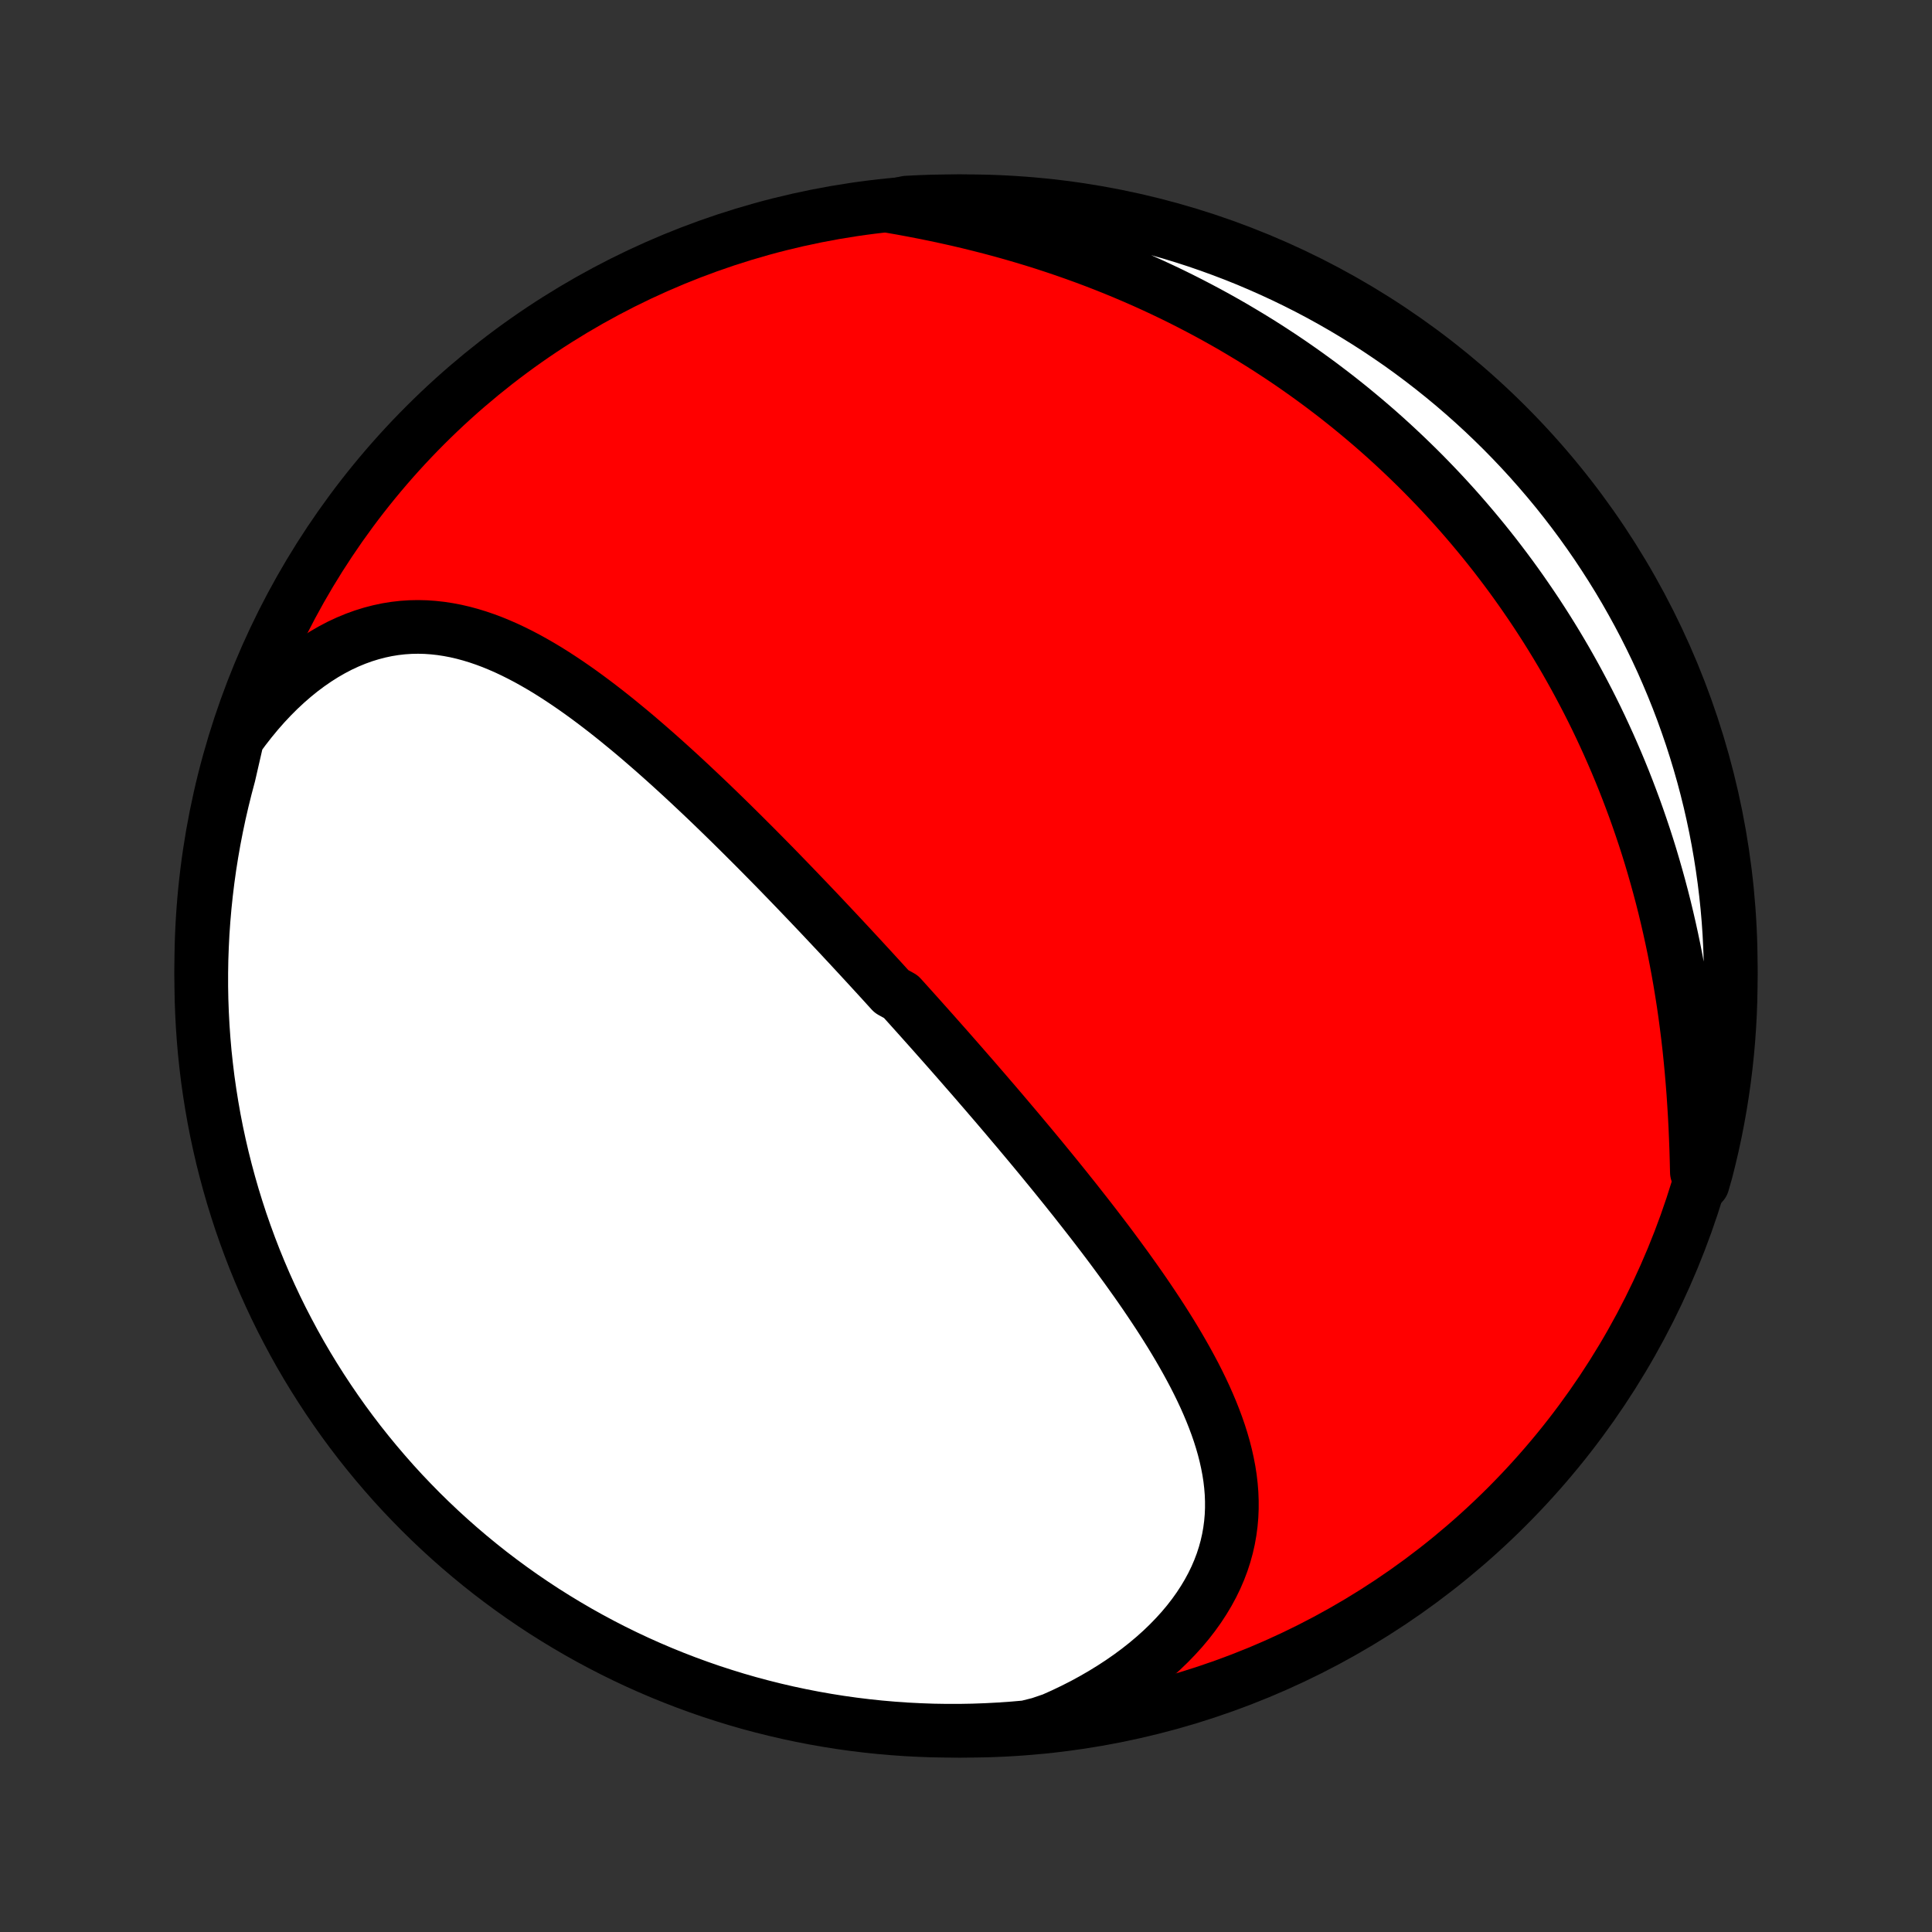 <?xml version="1.0" encoding="utf-8" standalone="no"?>
<!DOCTYPE svg PUBLIC "-//W3C//DTD SVG 1.1//EN"
  "http://www.w3.org/Graphics/SVG/1.1/DTD/svg11.dtd">
<!-- Created with matplotlib (http://matplotlib.org/) -->
<svg height="72pt" version="1.1" viewBox="0 0 72 72" width="72pt" xmlns="http://www.w3.org/2000/svg" xmlns:xlink="http://www.w3.org/1999/xlink">
 <rect x="0" y="0" width="72" height="72" fill="#333333" stroke="none"/>
 <defs>
  <style type="text/css">
*{stroke-linecap:butt;stroke-linejoin:round;}
  </style>
 </defs>
 <g id="figure_1">
  <g id="patch_1">
   <path d="
M0 72
L72 72
L72 0
L0 0
z
" style="fill:none;"/>
  </g>
  <g id="axes_1">
   <g id="PatchCollection_1">
    <defs>
     <path d="
M36 -7.5
C43.558 -7.5 50.808 -10.503 56.153 -15.848
C61.497 -21.192 64.5 -28.442 64.5 -36
C64.5 -43.558 61.497 -50.808 56.153 -56.153
C50.808 -61.497 43.558 -64.5 36 -64.5
C28.442 -64.5 21.192 -61.497 15.848 -56.153
C10.503 -50.808 7.5 -43.558 7.5 -36
C7.5 -28.442 10.503 -21.192 15.848 -15.848
C21.192 -10.503 28.442 -7.5 36 -7.5
z
" id="C0_0_a811fe30f3"/>
     <path d="
M8.846 -44.489
L9.089 -44.821
L9.339 -45.142
L9.594 -45.451
L9.855 -45.748
L10.121 -46.031
L10.391 -46.301
L10.666 -46.557
L10.944 -46.799
L11.226 -47.027
L11.51 -47.239
L11.797 -47.437
L12.086 -47.62
L12.376 -47.787
L12.668 -47.94
L12.961 -48.076
L13.254 -48.197
L13.547 -48.303
L13.841 -48.394
L14.133 -48.47
L14.425 -48.532
L14.716 -48.579
L15.006 -48.612
L15.294 -48.631
L15.581 -48.637
L15.867 -48.63
L16.15 -48.61
L16.432 -48.579
L16.711 -48.536
L16.989 -48.483
L17.264 -48.419
L17.538 -48.345
L17.809 -48.262
L18.078 -48.17
L18.345 -48.07
L18.61 -47.961
L18.873 -47.846
L19.134 -47.723
L19.392 -47.594
L19.649 -47.459
L19.903 -47.318
L20.156 -47.172
L20.406 -47.022
L20.654 -46.866
L20.901 -46.706
L21.145 -46.543
L21.388 -46.376
L21.629 -46.206
L21.867 -46.033
L22.104 -45.857
L22.34 -45.678
L22.573 -45.498
L22.805 -45.315
L23.034 -45.131
L23.262 -44.944
L23.489 -44.757
L23.714 -44.568
L23.937 -44.377
L24.158 -44.186
L24.378 -43.994
L24.596 -43.801
L24.813 -43.607
L25.028 -43.413
L25.242 -43.218
L25.454 -43.023
L25.665 -42.827
L25.874 -42.631
L26.082 -42.435
L26.289 -42.239
L26.494 -42.043
L26.698 -41.846
L26.9 -41.65
L27.101 -41.454
L27.301 -41.258
L27.5 -41.061
L27.698 -40.865
L27.894 -40.669
L28.09 -40.474
L28.284 -40.278
L28.477 -40.083
L28.669 -39.888
L28.861 -39.693
L29.051 -39.498
L29.24 -39.303
L29.428 -39.109
L29.616 -38.914
L29.802 -38.72
L29.988 -38.526
L30.173 -38.333
L30.357 -38.139
L30.541 -37.946
L30.724 -37.752
L30.905 -37.559
L31.087 -37.366
L31.268 -37.173
L31.448 -36.98
L31.628 -36.787
L31.807 -36.594
L31.985 -36.402
L32.163 -36.209
L32.341 -36.016
L32.518 -35.823
L32.695 -35.63
L32.872 -35.437
L33.048 -35.243
L33.224 -35.05
L33.575 -34.856
L33.75 -34.662
L33.925 -34.468
L34.099 -34.274
L34.274 -34.079
L34.448 -33.884
L34.623 -33.688
L34.797 -33.493
L34.971 -33.296
L35.145 -33.1
L35.319 -32.903
L35.493 -32.705
L35.667 -32.507
L35.841 -32.308
L36.015 -32.108
L36.19 -31.908
L36.364 -31.708
L36.538 -31.506
L36.713 -31.304
L36.887 -31.101
L37.062 -30.898
L37.237 -30.693
L37.412 -30.488
L37.587 -30.281
L37.762 -30.074
L37.938 -29.866
L38.113 -29.657
L38.289 -29.447
L38.465 -29.236
L38.641 -29.024
L38.817 -28.811
L38.993 -28.596
L39.169 -28.381
L39.346 -28.164
L39.522 -27.946
L39.699 -27.727
L39.875 -27.506
L40.052 -27.285
L40.228 -27.061
L40.404 -26.837
L40.581 -26.611
L40.757 -26.384
L40.932 -26.156
L41.108 -25.926
L41.283 -25.695
L41.457 -25.462
L41.631 -25.227
L41.804 -24.991
L41.977 -24.754
L42.148 -24.515
L42.319 -24.275
L42.489 -24.033
L42.657 -23.79
L42.824 -23.544
L42.989 -23.298
L43.153 -23.05
L43.315 -22.8
L43.474 -22.549
L43.632 -22.296
L43.787 -22.041
L43.939 -21.785
L44.088 -21.527
L44.234 -21.268
L44.376 -21.007
L44.515 -20.745
L44.649 -20.481
L44.779 -20.215
L44.904 -19.948
L45.023 -19.68
L45.137 -19.41
L45.245 -19.138
L45.347 -18.865
L45.442 -18.591
L45.529 -18.315
L45.609 -18.038
L45.68 -17.76
L45.742 -17.481
L45.796 -17.2
L45.84 -16.918
L45.873 -16.635
L45.896 -16.352
L45.907 -16.067
L45.907 -15.782
L45.895 -15.496
L45.87 -15.21
L45.832 -14.923
L45.781 -14.636
L45.716 -14.349
L45.637 -14.063
L45.544 -13.777
L45.436 -13.492
L45.314 -13.208
L45.177 -12.926
L45.025 -12.645
L44.858 -12.366
L44.677 -12.089
L44.481 -11.815
L44.271 -11.544
L44.047 -11.277
L43.808 -11.014
L43.556 -10.754
L43.291 -10.499
L43.013 -10.25
L42.722 -10.005
L42.419 -9.766
L42.104 -9.533
L41.779 -9.307
L41.442 -9.087
L41.096 -8.874
L40.74 -8.668
L40.375 -8.469
L40.001 -8.279
L39.619 -8.096
L39.23 -7.922
L38.743 -7.756
L38.248 -7.632
L37.751 -7.589
L37.255 -7.554
L36.758 -7.528
L36.26 -7.51
L35.763 -7.501
L35.266 -7.501
L34.768 -7.509
L34.272 -7.527
L33.775 -7.552
L33.28 -7.587
L32.785 -7.63
L32.291 -7.682
L31.799 -7.742
L31.308 -7.811
L30.818 -7.889
L30.329 -7.975
L29.843 -8.07
L29.358 -8.173
L28.875 -8.285
L28.395 -8.405
L27.917 -8.533
L27.441 -8.67
L26.968 -8.816
L26.497 -8.969
L26.03 -9.131
L25.565 -9.301
L25.104 -9.479
L24.646 -9.665
L24.192 -9.859
L23.741 -10.061
L23.294 -10.271
L22.85 -10.489
L22.411 -10.715
L21.976 -10.948
L21.545 -11.189
L21.119 -11.438
L20.697 -11.694
L20.279 -11.957
L19.867 -12.228
L19.459 -12.506
L19.057 -12.791
L18.66 -13.083
L18.267 -13.382
L17.881 -13.688
L17.5 -14.001
L17.124 -14.321
L16.754 -14.647
L16.39 -14.98
L16.032 -15.319
L15.68 -15.664
L15.335 -16.016
L14.995 -16.373
L14.662 -16.737
L14.336 -17.107
L14.016 -17.482
L13.703 -17.863
L13.396 -18.249
L13.097 -18.641
L12.804 -19.038
L12.519 -19.441
L12.241 -19.848
L11.97 -20.26
L11.706 -20.677
L11.449 -21.099
L11.2 -21.525
L10.959 -21.956
L10.726 -22.391
L10.499 -22.83
L10.281 -23.273
L10.071 -23.72
L9.868 -24.171
L9.674 -24.625
L9.487 -25.083
L9.309 -25.544
L9.139 -26.008
L8.976 -26.476
L8.823 -26.946
L8.677 -27.419
L8.54 -27.895
L8.411 -28.373
L8.29 -28.853
L8.178 -29.336
L8.074 -29.82
L7.979 -30.307
L7.893 -30.795
L7.815 -31.285
L7.745 -31.776
L7.685 -32.269
L7.632 -32.762
L7.589 -33.257
L7.554 -33.752
L7.528 -34.249
L7.51 -34.745
L7.501 -35.242
L7.501 -35.74
L7.509 -36.237
L7.527 -36.734
L7.552 -37.232
L7.587 -37.728
L7.63 -38.225
L7.682 -38.72
L7.742 -39.215
L7.811 -39.709
L7.889 -40.201
L7.975 -40.693
L8.07 -41.182
L8.173 -41.671
L8.285 -42.157
L8.405 -42.642
L8.533 -43.125
z
" id="C0_1_872207261f"/>
     <path d="
M33.175 -64.316
L33.596 -64.243
L34.016 -64.165
L34.434 -64.084
L34.852 -63.999
L35.267 -63.91
L35.681 -63.818
L36.093 -63.721
L36.502 -63.62
L36.909 -63.516
L37.313 -63.408
L37.714 -63.296
L38.112 -63.18
L38.507 -63.061
L38.899 -62.938
L39.287 -62.811
L39.672 -62.681
L40.054 -62.547
L40.432 -62.41
L40.806 -62.27
L41.177 -62.126
L41.544 -61.979
L41.907 -61.829
L42.267 -61.676
L42.623 -61.52
L42.974 -61.361
L43.322 -61.199
L43.666 -61.035
L44.007 -60.867
L44.343 -60.697
L44.676 -60.524
L45.005 -60.349
L45.331 -60.171
L45.652 -59.991
L45.97 -59.809
L46.284 -59.623
L46.595 -59.436
L46.902 -59.247
L47.206 -59.055
L47.505 -58.861
L47.802 -58.665
L48.095 -58.467
L48.385 -58.266
L48.671 -58.064
L48.954 -57.859
L49.234 -57.653
L49.51 -57.444
L49.784 -57.234
L50.054 -57.021
L50.321 -56.807
L50.585 -56.59
L50.846 -56.372
L51.105 -56.151
L51.36 -55.929
L51.612 -55.705
L51.862 -55.478
L52.108 -55.25
L52.352 -55.02
L52.593 -54.788
L52.832 -54.554
L53.068 -54.318
L53.301 -54.079
L53.532 -53.839
L53.76 -53.597
L53.985 -53.353
L54.209 -53.106
L54.429 -52.858
L54.647 -52.607
L54.863 -52.354
L55.076 -52.099
L55.287 -51.842
L55.495 -51.583
L55.702 -51.321
L55.905 -51.057
L56.107 -50.79
L56.306 -50.522
L56.503 -50.25
L56.697 -49.977
L56.889 -49.7
L57.079 -49.422
L57.267 -49.141
L57.452 -48.857
L57.635 -48.571
L57.816 -48.281
L57.994 -47.99
L58.17 -47.695
L58.344 -47.398
L58.515 -47.097
L58.684 -46.794
L58.85 -46.488
L59.014 -46.179
L59.176 -45.868
L59.335 -45.553
L59.492 -45.235
L59.646 -44.913
L59.797 -44.589
L59.946 -44.262
L60.092 -43.931
L60.236 -43.597
L60.377 -43.26
L60.515 -42.92
L60.65 -42.576
L60.782 -42.229
L60.912 -41.879
L61.038 -41.526
L61.161 -41.169
L61.282 -40.808
L61.399 -40.445
L61.513 -40.078
L61.623 -39.707
L61.73 -39.334
L61.834 -38.957
L61.935 -38.577
L62.032 -38.194
L62.125 -37.807
L62.215 -37.417
L62.301 -37.025
L62.384 -36.629
L62.462 -36.231
L62.537 -35.83
L62.608 -35.426
L62.675 -35.02
L62.739 -34.611
L62.798 -34.2
L62.853 -33.786
L62.905 -33.371
L62.953 -32.954
L62.996 -32.536
L63.036 -32.116
L63.072 -31.695
L63.105 -31.273
L63.133 -30.85
L63.159 -30.427
L63.181 -30.004
L63.199 -29.581
L63.215 -29.159
L63.227 -28.738
L63.237 -28.317
L63.455 -27.898
L63.585 -28.355
L63.705 -28.835
L63.818 -29.317
L63.922 -29.802
L64.017 -30.288
L64.104 -30.776
L64.182 -31.266
L64.252 -31.757
L64.313 -32.25
L64.366 -32.743
L64.41 -33.238
L64.445 -33.734
L64.472 -34.23
L64.489 -34.727
L64.499 -35.224
L64.499 -35.721
L64.491 -36.218
L64.474 -36.716
L64.449 -37.213
L64.415 -37.71
L64.372 -38.206
L64.32 -38.701
L64.26 -39.196
L64.191 -39.69
L64.114 -40.182
L64.028 -40.674
L63.934 -41.164
L63.831 -41.652
L63.72 -42.139
L63.6 -42.624
L63.472 -43.106
L63.335 -43.587
L63.19 -44.065
L63.037 -44.541
L62.875 -45.014
L62.706 -45.485
L62.528 -45.953
L62.342 -46.417
L62.148 -46.878
L61.947 -47.337
L61.737 -47.791
L61.519 -48.242
L61.294 -48.69
L61.061 -49.133
L60.82 -49.572
L60.572 -50.008
L60.316 -50.439
L60.053 -50.865
L59.782 -51.287
L59.505 -51.705
L59.22 -52.117
L58.928 -52.525
L58.629 -52.928
L58.323 -53.326
L58.011 -53.718
L57.691 -54.105
L57.365 -54.486
L57.033 -54.862
L56.694 -55.232
L56.349 -55.596
L55.998 -55.954
L55.64 -56.306
L55.277 -56.652
L54.907 -56.992
L54.532 -57.325
L54.152 -57.652
L53.765 -57.972
L53.374 -58.285
L52.977 -58.592
L52.575 -58.892
L52.168 -59.185
L51.755 -59.47
L51.339 -59.749
L50.917 -60.02
L50.491 -60.284
L50.06 -60.541
L49.626 -60.79
L49.187 -61.032
L48.744 -61.266
L48.297 -61.492
L47.846 -61.711
L47.392 -61.921
L46.934 -62.124
L46.474 -62.319
L46.009 -62.506
L45.542 -62.684
L45.072 -62.855
L44.599 -63.018
L44.123 -63.172
L43.645 -63.318
L43.165 -63.455
L42.683 -63.585
L42.198 -63.705
L41.712 -63.818
L41.224 -63.922
L40.734 -64.017
L40.243 -64.104
L39.75 -64.182
L39.257 -64.252
L38.762 -64.313
L38.266 -64.366
L37.77 -64.41
L37.273 -64.445
L36.776 -64.472
L36.279 -64.489
L35.782 -64.499
L35.284 -64.499
L34.787 -64.491
L34.29 -64.474
L33.794 -64.449
z
" id="C0_2_2faea44a53"/>
    </defs>
    <g clip-path="url(#p1bffca34e9)">
     <use style="fill:#ff0000;stroke:#000000;stroke-width:2.0;" x="0.0" xlink:href="#C0_0_a811fe30f3" y="72.0"/>
    </g>
    <g clip-path="url(#p1bffca34e9)">
     <use style="fill:#ffffff;stroke:#000000;stroke-width:2.0;" x="0.0" xlink:href="#C0_1_872207261f" y="72.0"/>
    </g>
    <g clip-path="url(#p1bffca34e9)">
     <use style="fill:#ffffff;stroke:#000000;stroke-width:2.0;" x="0.0" xlink:href="#C0_2_2faea44a53" y="72.0"/>
    </g>
   </g>
  </g>
 </g>
 <defs>
  <clipPath id="p1bffca34e9">
   <rect height="72.0" width="72.0" x="0.0" y="0.0"/>
  </clipPath>
 </defs>
</svg>
